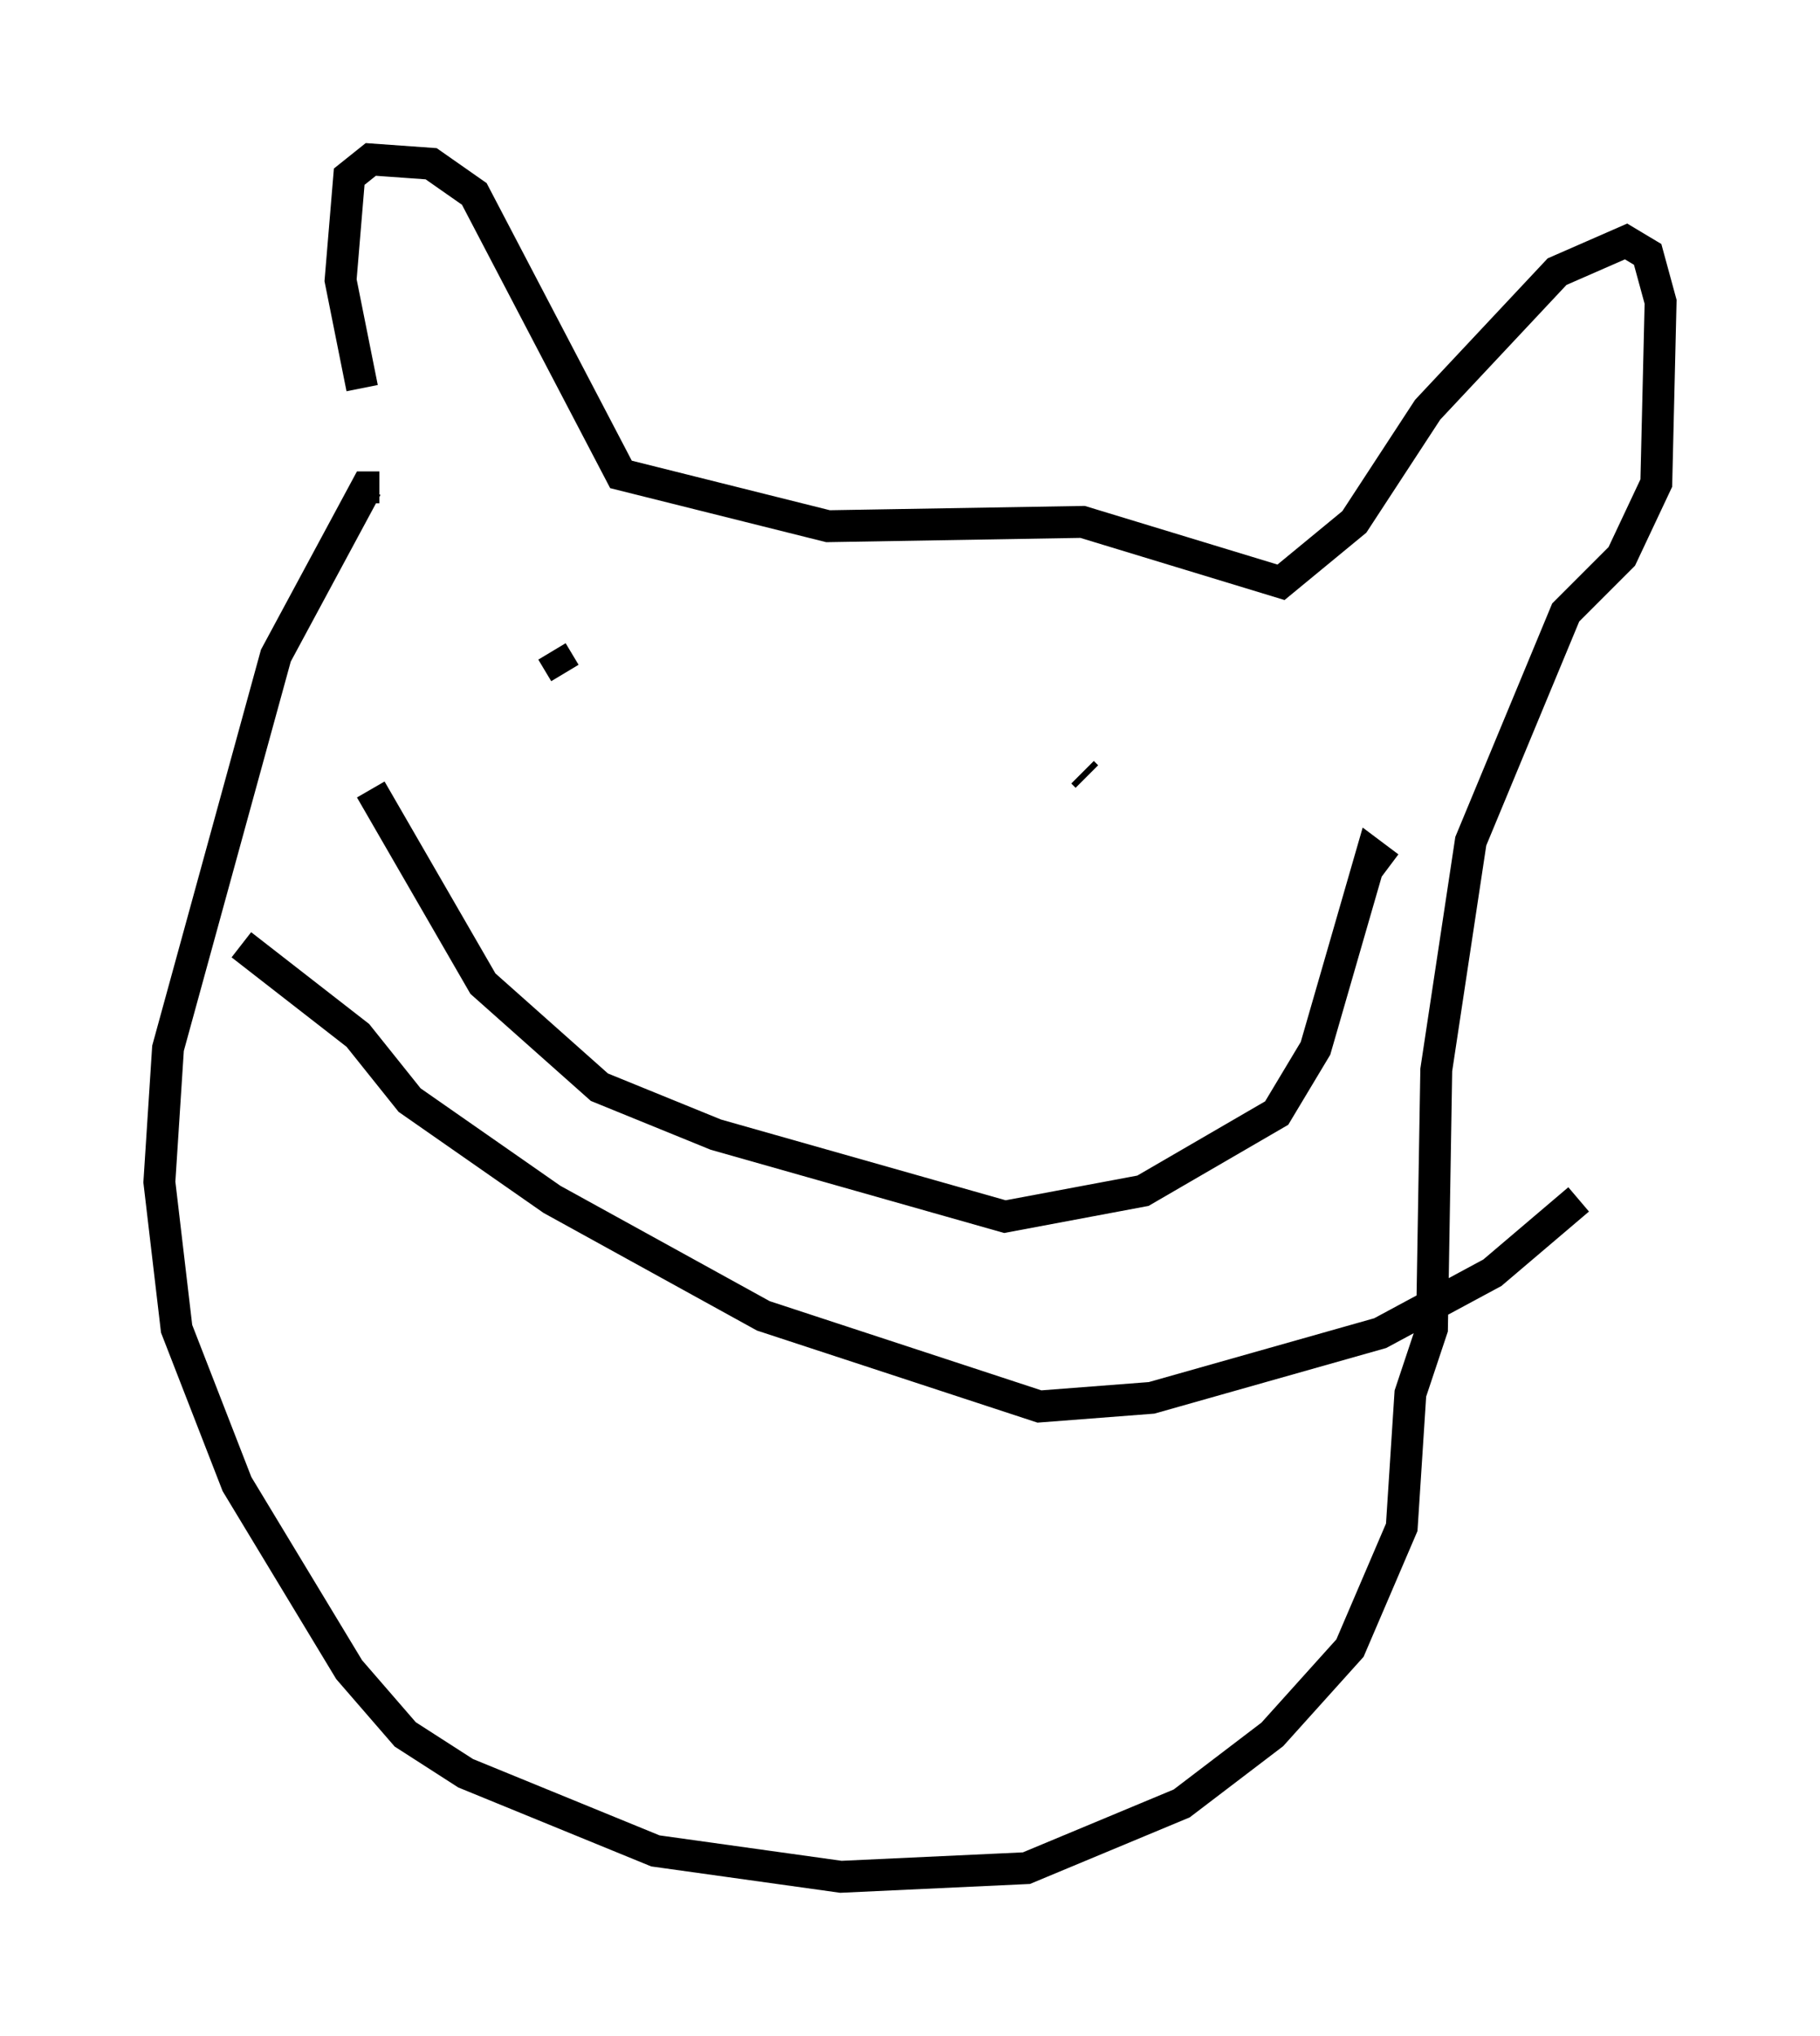 <?xml version="1.0" encoding="utf-8" ?>
<svg baseProfile="full" height="63.856" version="1.1" width="57.09" xmlns="http://www.w3.org/2000/svg" xmlns:ev="http://www.w3.org/2001/xml-events" xmlns:xlink="http://www.w3.org/1999/xlink"><defs /><rect fill="white" height="63.856" width="57.09" x="0" y="0" /><path d="M13.254, 15.961 m-1.894, -3.789 l-0.677, -3.383 0.271, -3.248 l0.677, -0.541 1.894, 0.135 l1.353, 0.947 4.601, 8.796 l6.495, 1.624 7.984, -0.135 l6.225, 1.894 2.3, -1.894 l2.3, -3.518 4.059, -4.33 l2.165, -0.947 0.677, 0.406 l0.406, 1.488 -0.135, 5.683 l-1.083, 2.3 -1.759, 1.759 l-2.977, 7.172 -1.083, 7.172 l-0.135, 8.119 -0.677, 2.03 l-0.271, 4.195 -1.624, 3.789 l-2.436, 2.706 -2.842, 2.165 l-4.871, 2.03 -5.819, 0.271 l-5.819, -0.812 -5.954, -2.436 l-1.894, -1.218 -1.759, -2.03 l-3.518, -5.819 -1.894, -4.871 l-0.541, -4.601 0.271, -4.195 l3.383, -12.314 2.842, -5.277 l0.406, 0.0 m-4.33, 14.344 l3.654, 2.842 1.624, 2.03 l4.465, 3.112 6.631, 3.654 l8.66, 2.842 3.518, -0.271 l7.172, -2.03 3.518, -1.894 l2.706, -2.3 m-32.205, -17.185 l0.406, 0.677 m16.238, 3.112 l0.135, 0.135 m-22.463, 0.406 l3.518, 6.089 3.654, 3.248 l3.654, 1.488 9.066, 2.571 l4.33, -0.812 4.195, -2.436 l1.218, -2.03 1.759, -6.089 l0.541, 0.406 " fill="none" stroke="black" stroke-width="1" /></svg>